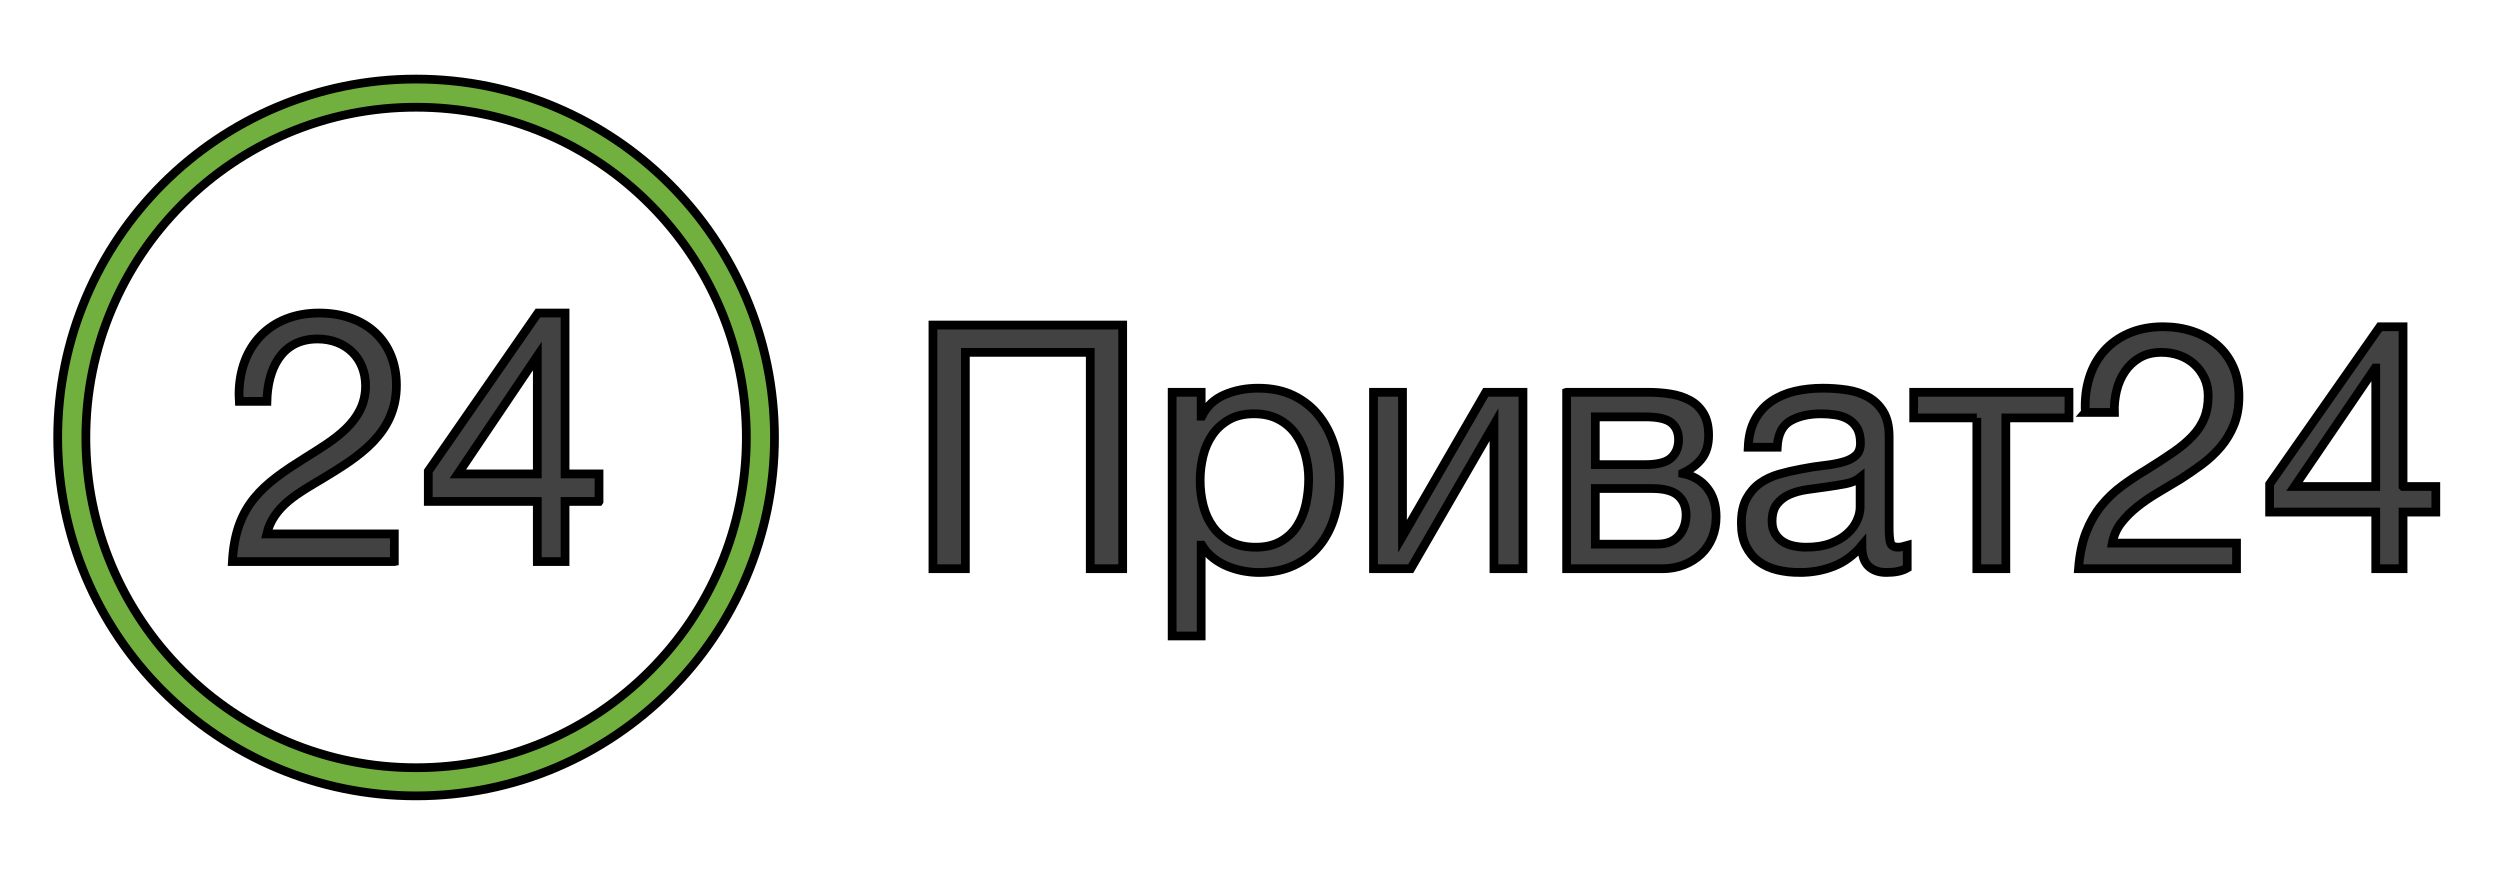 <svg width="114" height="40" xmlns="http://www.w3.org/2000/svg">

 <g>
  <title>background</title>
  <rect fill="none" id="canvas_background" height="42" width="116" y="-1" x="-1"/>
 </g>
 <g>
  <title>Layer 1</title>
  <style transform="matrix(0.024,0,0,0.024,0,0) " type="text/css">.st0{fill:none;}
	.st1{fill:#76A62D;}</style>
  <style transform="matrix(0.001,0,0,0.001,0,0) " type="text/css">.st0{fill:none;}
	.st1{fill:#76A62D;}</style>
  <g stroke="null" id="svg_53">
   <g stroke="null" transform="matrix(0.399,0,0,0.399,-164.967,-57.534) " id="svg_47" fill-rule="evenodd" fill="none">
    <g stroke="null" id="svg_48" fill-rule="nonzero">
     <path stroke="null" id="svg_49" d="m461.005,156.451c5.096,0 10.039,0.997 14.69,2.965c4.494,1.901 8.53,4.622 11.997,8.09c3.467,3.467 6.189,7.504 8.09,11.997c1.967,4.651 2.965,9.593 2.965,14.69c0,5.096 -0.997,10.039 -2.965,14.689c-1.901,4.494 -4.622,8.53 -8.09,11.997c-3.467,3.467 -7.504,6.189 -11.997,8.09c-4.651,1.967 -9.593,2.965 -14.69,2.965c-5.096,0 -10.039,-0.997 -14.689,-2.965c-4.494,-1.901 -8.53,-4.622 -11.997,-8.09c-3.467,-3.467 -6.189,-7.504 -8.09,-11.997c-1.967,-4.651 -2.965,-9.593 -2.965,-14.689c0,-5.096 0.997,-10.039 2.965,-14.69c1.901,-4.494 4.622,-8.53 8.09,-11.997c3.467,-3.467 7.504,-6.189 11.997,-8.09c4.651,-1.967 9.593,-2.965 14.689,-2.965l0,0zm0,-3.219c-22.621,0 -40.96,18.338 -40.96,40.96c0,22.621 18.338,40.96 40.96,40.96c22.621,0 40.96,-18.338 40.96,-40.96c0,-22.622 -18.338,-40.96 -40.96,-40.96l0,0z" fill="#71B03E"/>
     <g stroke="null" id="svg_50" fill="#424242">
      <path stroke="null" id="svg_51" d="m458.515,208.373l-18.507,0c0.361,-6.53 3.525,-8.853 8.453,-11.938c3.044,-1.923 6.77,-4.006 6.77,-8.132c0,-3.165 -2.243,-5.368 -5.488,-5.368c-4.246,0 -5.71,3.605 -5.79,7.131l-3.149,0l-0.034,-0.761c0,-5.608 3.645,-9.334 9.134,-9.334c5.368,0 8.853,3.245 8.853,8.252c0,5.528 -4.326,8.172 -8.493,10.696c-2.604,1.562 -5.568,3.093 -6.329,6.298l14.582,0l0,3.156l-0,0zm23.393,-6.871l-3.881,0l0.001,6.871l-3.17,0l-0.001,-6.871l-12.458,0l0.001,-3.463l12.528,-18.069l3.101,0l0,18.389l3.881,0l-0.001,3.142zm-7.049,-16.619l-9.083,13.477l9.083,0l0,-13.477l0,0z"/>
     </g>
    </g>
    <path stroke="null" id="svg_52" d="m520.074,181.346l21.684,0l0,27.846l-3.705,0l0,-24.726l-14.274,0l0,24.726l-3.705,0l0,-27.846zm27.339,7.683l3.315,0l0,2.73l0.078,0c0.546,-1.118 1.404,-1.93 2.574,-2.438c1.17,-0.507 2.457,-0.76 3.861,-0.76c1.56,0 2.918,0.286 4.075,0.858c1.157,0.572 2.119,1.345 2.886,2.321c0.767,0.975 1.345,2.099 1.736,3.373c0.39,1.274 0.585,2.626 0.585,4.056c0,1.456 -0.188,2.814 -0.566,4.075c-0.377,1.261 -0.949,2.366 -1.716,3.315c-0.767,0.949 -1.729,1.696 -2.886,2.243c-1.157,0.546 -2.502,0.819 -4.037,0.819c-0.52,0 -1.079,-0.052 -1.677,-0.156c-0.598,-0.104 -1.196,-0.273 -1.794,-0.507c-0.598,-0.234 -1.163,-0.552 -1.696,-0.956c-0.533,-0.403 -0.981,-0.903 -1.345,-1.502l-0.078,0l0,10.374l-3.315,0l0,-27.846zm9.555,17.706c1.118,0 2.067,-0.221 2.847,-0.663c0.78,-0.442 1.404,-1.027 1.872,-1.755c0.468,-0.728 0.806,-1.56 1.014,-2.496c0.208,-0.936 0.312,-1.898 0.312,-2.886c0,-0.936 -0.123,-1.852 -0.37,-2.749c-0.247,-0.897 -0.624,-1.696 -1.131,-2.398c-0.507,-0.702 -1.157,-1.261 -1.95,-1.677c-0.793,-0.416 -1.722,-0.624 -2.788,-0.624c-1.118,0 -2.067,0.221 -2.847,0.663c-0.78,0.442 -1.417,1.02 -1.911,1.736c-0.494,0.715 -0.851,1.527 -1.073,2.438c-0.221,0.91 -0.332,1.833 -0.332,2.769c0,0.988 0.117,1.943 0.351,2.866c0.234,0.923 0.604,1.735 1.111,2.438c0.507,0.702 1.163,1.267 1.97,1.696c0.806,0.429 1.781,0.643 2.925,0.643zm13.455,-17.706l3.315,0l0,16.458l9.516,-16.458l4.251,0l0,20.163l-3.315,0l0,-16.458l-9.516,16.458l-4.251,0l0,-20.163zm22.074,0l9.321,0c0.884,0 1.735,0.065 2.554,0.195c0.819,0.13 1.553,0.37 2.204,0.722c0.65,0.351 1.17,0.851 1.56,1.502c0.39,0.65 0.585,1.482 0.585,2.496c0,1.092 -0.26,1.976 -0.78,2.652c-0.52,0.676 -1.248,1.235 -2.184,1.677l0,0.039c1.17,0.234 2.099,0.78 2.788,1.638c0.689,0.858 1.034,1.963 1.034,3.315c0,0.858 -0.149,1.651 -0.449,2.379c-0.299,0.728 -0.721,1.352 -1.268,1.872c-0.546,0.52 -1.196,0.929 -1.95,1.228c-0.754,0.299 -1.573,0.449 -2.457,0.449l-10.959,0l0,-20.163zm10.335,17.355c1.092,0 1.917,-0.318 2.477,-0.956c0.559,-0.637 0.839,-1.436 0.839,-2.398c0,-0.91 -0.299,-1.638 -0.897,-2.184c-0.598,-0.546 -1.599,-0.819 -3.003,-0.819l-6.474,0l0,6.357l7.059,0zm-1.365,-9.087c1.43,0 2.424,-0.26 2.983,-0.78c0.559,-0.52 0.839,-1.209 0.839,-2.067c0,-0.832 -0.273,-1.475 -0.819,-1.931c-0.546,-0.455 -1.547,-0.682 -3.003,-0.682l-5.694,0l0,5.46l5.694,0zm17.667,12.324c-0.91,0 -1.768,-0.097 -2.574,-0.292c-0.806,-0.195 -1.514,-0.52 -2.126,-0.975c-0.611,-0.455 -1.092,-1.04 -1.443,-1.755c-0.351,-0.715 -0.526,-1.579 -0.526,-2.594c0,-1.144 0.195,-2.08 0.585,-2.808c0.39,-0.728 0.903,-1.319 1.54,-1.774c0.637,-0.455 1.365,-0.799 2.184,-1.034c0.819,-0.234 1.657,-0.429 2.515,-0.585c0.91,-0.182 1.774,-0.318 2.594,-0.409c0.819,-0.091 1.54,-0.221 2.164,-0.39c0.624,-0.169 1.118,-0.416 1.482,-0.741c0.364,-0.325 0.546,-0.799 0.546,-1.423c0,-0.728 -0.136,-1.313 -0.409,-1.755c-0.273,-0.442 -0.624,-0.78 -1.053,-1.014c-0.429,-0.234 -0.91,-0.39 -1.443,-0.468c-0.533,-0.078 -1.059,-0.117 -1.579,-0.117c-1.404,0 -2.574,0.266 -3.51,0.799c-0.936,0.533 -1.443,1.54 -1.521,3.022l-3.315,0c0.052,-1.248 0.312,-2.301 0.78,-3.159c0.468,-0.858 1.092,-1.553 1.872,-2.087c0.78,-0.533 1.67,-0.916 2.671,-1.151c1.001,-0.234 2.073,-0.351 3.217,-0.351c0.91,0 1.813,0.065 2.711,0.195c0.897,0.13 1.709,0.396 2.438,0.799c0.728,0.403 1.313,0.968 1.755,1.696c0.442,0.728 0.663,1.677 0.663,2.847l0,10.374c0,0.78 0.045,1.352 0.137,1.716c0.091,0.364 0.396,0.546 0.916,0.546c0.234,0 0.572,-0.065 1.014,-0.195l0,2.574c-0.572,0.338 -1.365,0.507 -2.379,0.507c-0.858,0 -1.54,-0.24 -2.047,-0.722c-0.507,-0.481 -0.76,-1.267 -0.76,-2.36c-0.91,1.092 -1.969,1.878 -3.179,2.36c-1.209,0.481 -2.515,0.722 -3.92,0.722zm0.741,-2.886c1.092,0 2.028,-0.149 2.808,-0.449c0.78,-0.299 1.417,-0.676 1.911,-1.131c0.494,-0.455 0.858,-0.949 1.092,-1.482c0.234,-0.533 0.351,-1.033 0.351,-1.502l0,-3.393c-0.416,0.338 -0.962,0.572 -1.638,0.702c-0.676,0.13 -1.384,0.247 -2.126,0.351c-0.741,0.104 -1.488,0.208 -2.243,0.312c-0.754,0.104 -1.43,0.286 -2.028,0.546c-0.598,0.26 -1.085,0.63 -1.462,1.111c-0.377,0.481 -0.566,1.137 -0.566,1.97c0,0.546 0.11,1.007 0.332,1.385c0.221,0.377 0.507,0.682 0.858,0.916c0.351,0.234 0.76,0.403 1.228,0.507c0.468,0.104 0.962,0.156 1.482,0.156zm19.5,-14.781l-7.215,0l0,-2.925l17.745,0l0,2.925l-7.215,0l0,17.238l-3.315,0l0,-17.238zm12.402,-0.624l3.315,0c-0.026,-0.832 0.058,-1.657 0.254,-2.477c0.195,-0.819 0.513,-1.553 0.956,-2.204c0.442,-0.65 1.007,-1.176 1.696,-1.579c0.689,-0.403 1.514,-0.605 2.477,-0.605c0.728,0 1.417,0.117 2.067,0.351c0.65,0.234 1.215,0.572 1.696,1.014c0.481,0.442 0.864,0.968 1.151,1.579c0.286,0.611 0.429,1.293 0.429,2.047c0,0.962 -0.149,1.807 -0.449,2.535c-0.299,0.728 -0.741,1.404 -1.326,2.028c-0.585,0.624 -1.319,1.241 -2.204,1.853c-0.884,0.611 -1.911,1.28 -3.081,2.009c-0.962,0.572 -1.885,1.183 -2.769,1.833c-0.884,0.65 -1.677,1.404 -2.379,2.262c-0.702,0.858 -1.28,1.865 -1.736,3.022c-0.455,1.157 -0.747,2.554 -0.877,4.192l18.057,0l0,-2.925l-14.196,0c0.156,-0.858 0.487,-1.618 0.995,-2.281c0.507,-0.663 1.118,-1.28 1.833,-1.853c0.715,-0.572 1.501,-1.111 2.36,-1.619c0.858,-0.507 1.716,-1.02 2.574,-1.54c0.858,-0.546 1.69,-1.118 2.496,-1.716c0.806,-0.598 1.521,-1.267 2.145,-2.009c0.624,-0.741 1.124,-1.579 1.502,-2.515c0.377,-0.936 0.566,-2.015 0.566,-3.237c0,-1.3 -0.227,-2.444 -0.682,-3.432c-0.455,-0.988 -1.072,-1.813 -1.853,-2.477c-0.78,-0.663 -1.696,-1.17 -2.749,-1.521c-1.053,-0.351 -2.177,-0.526 -3.373,-0.526c-1.456,0 -2.756,0.247 -3.9,0.741c-1.144,0.494 -2.099,1.176 -2.866,2.047c-0.767,0.871 -1.332,1.904 -1.696,3.1c-0.364,1.196 -0.507,2.496 -0.429,3.9zm33.189,8.463l0,-13.533l-0.078,0l-9.204,13.533l9.282,0zm3.12,0l3.744,0l0,2.925l-3.744,0l0,6.474l-3.12,0l0,-6.474l-12.129,0l0,-3.198l12.597,-17.979l2.652,0l0,18.252z" fill="#424242"/>
   </g>
  </g>
 </g>
</svg>